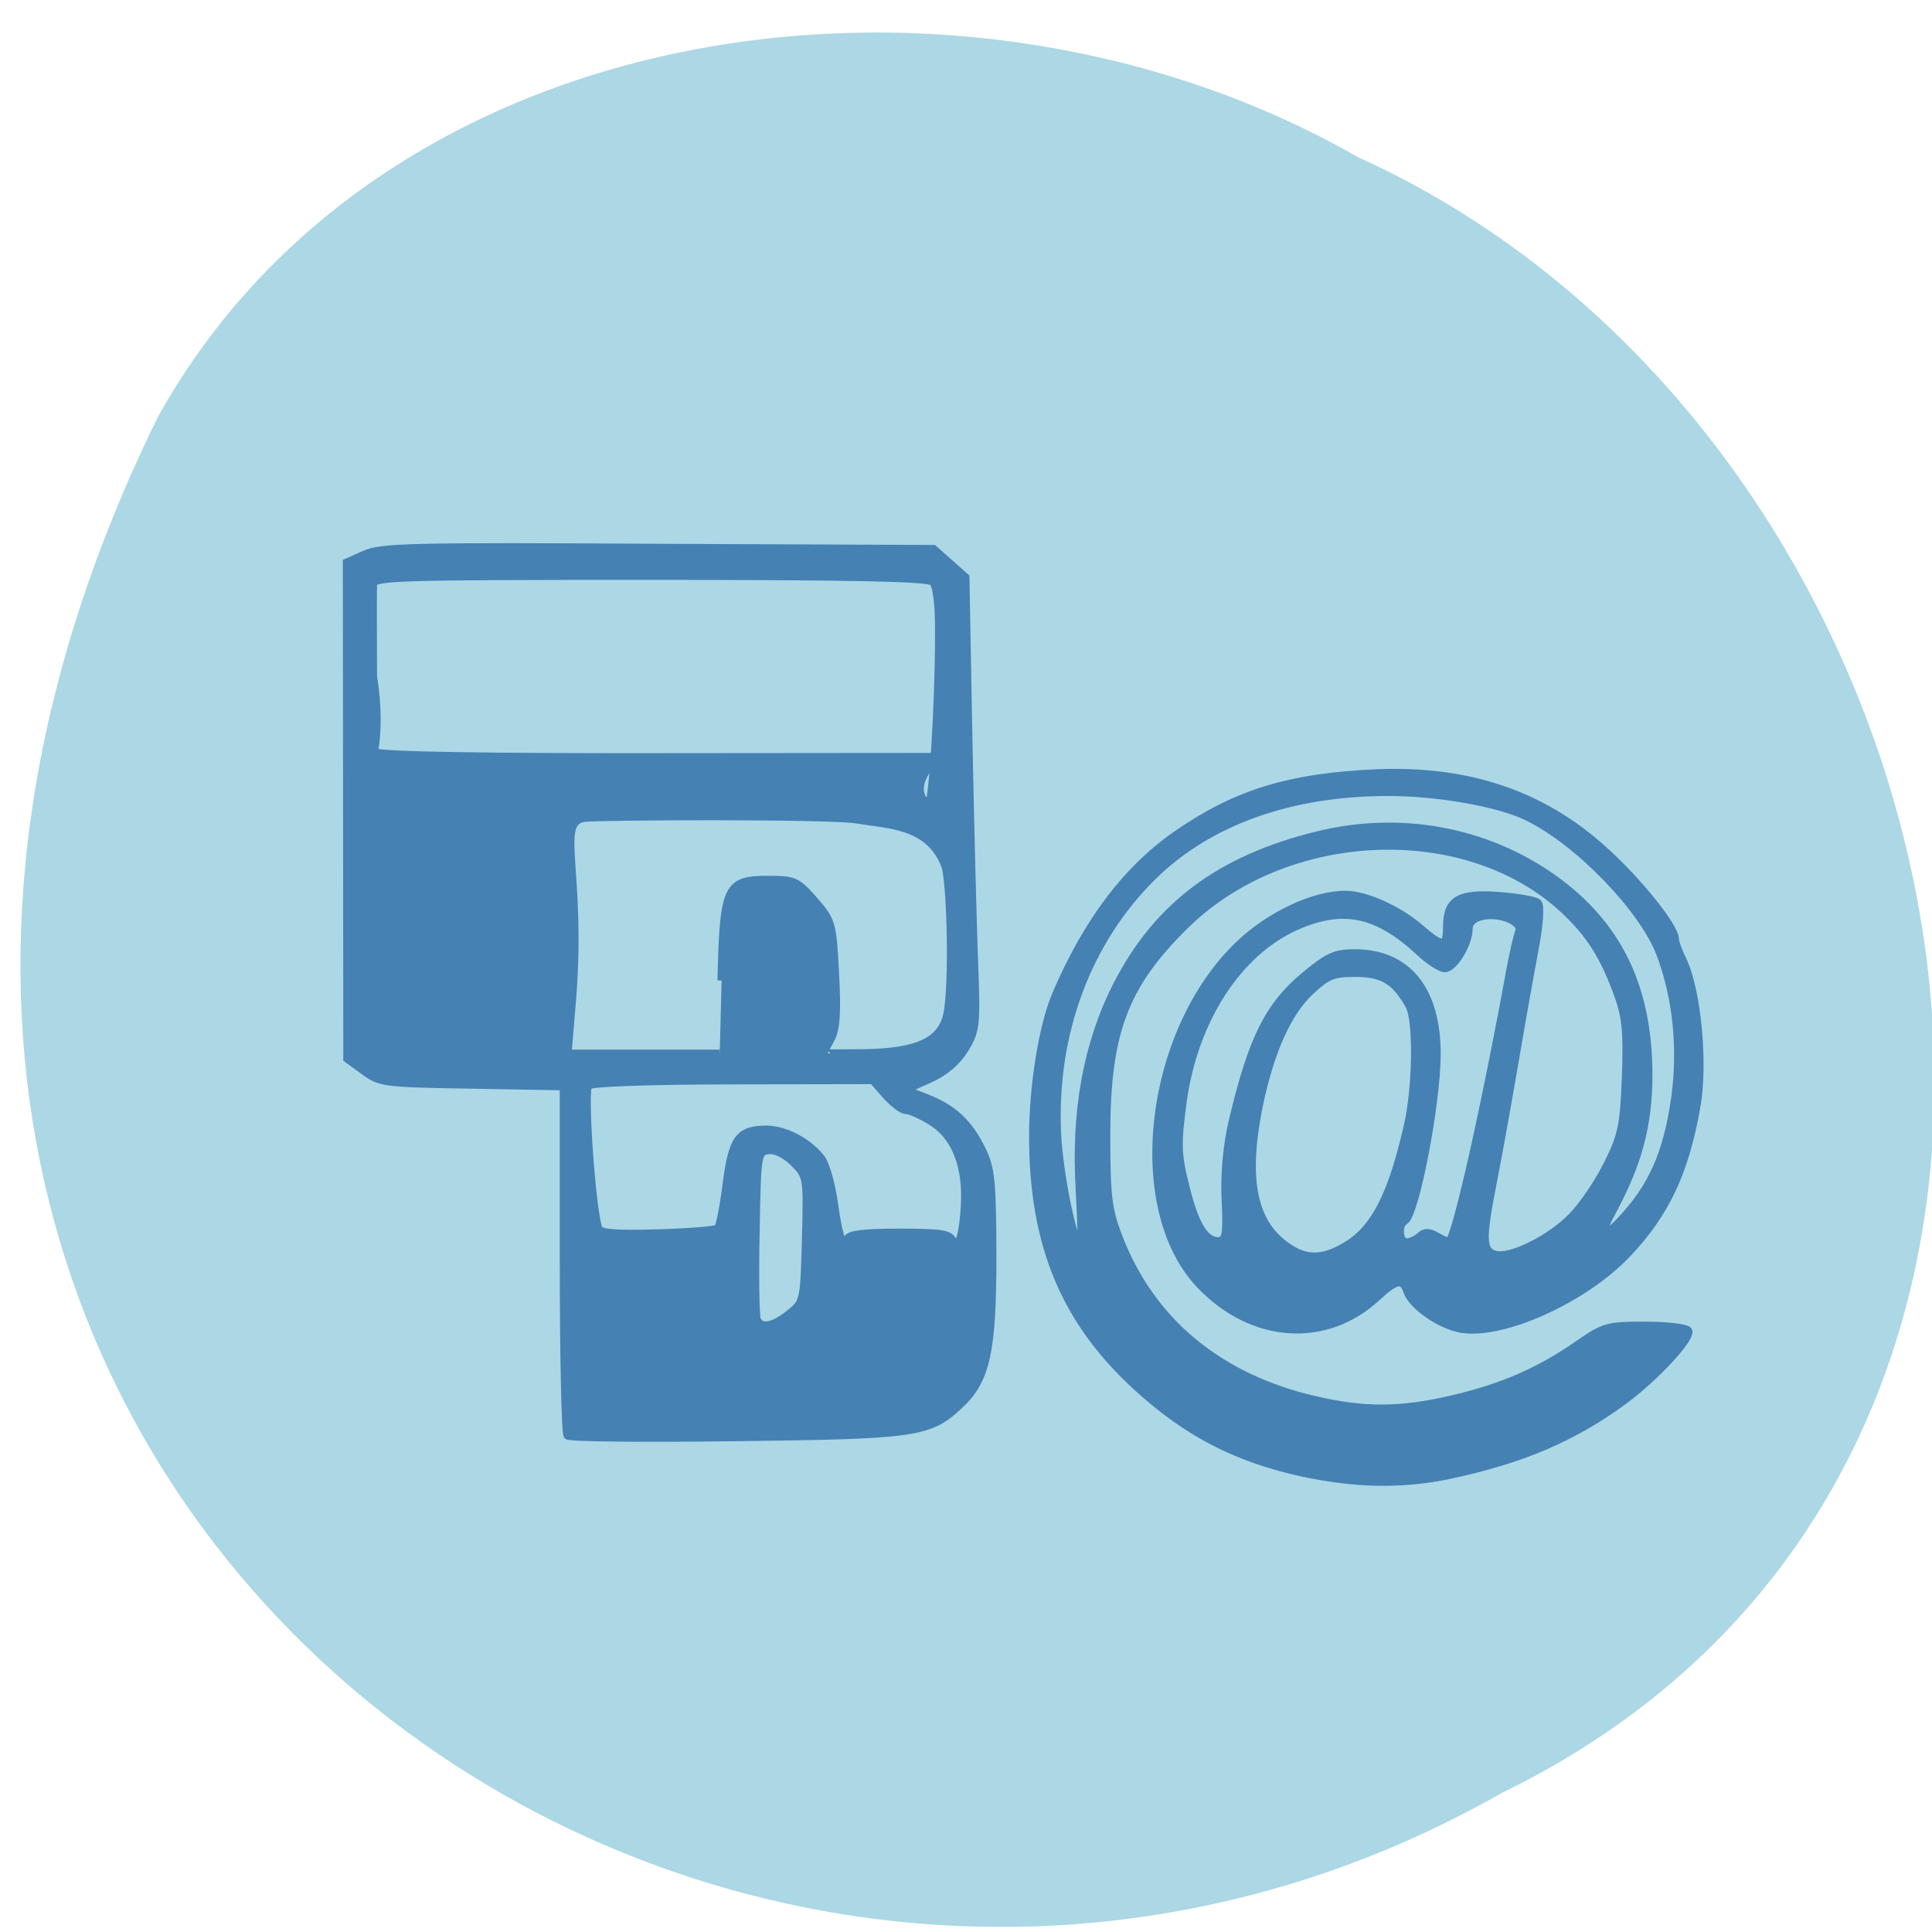<svg xmlns="http://www.w3.org/2000/svg" viewBox="0 0 32 32"><path d="m 51.45 236.3 c 142.68 69.11 248.24 -71.54 186.27 -178.77 c -45.35 -91.67 -182.42 -65.26 -221.21 19.19 c -30.361 52.1 -20.337 129.19 34.941 159.58" transform="matrix(0 0.122 -0.124 0 31.978 0.643)" fill="#acd7e5" stroke="#acd7e5" stroke-width="0.993"/><path d="m 402.83 101.75 c -7.921 -1.807 -13.741 -4.927 -19.731 -10.553 c -8.659 -8.162 -12.463 -17.549 -12.492 -30.872 c 0 -6.384 1.164 -13.789 2.782 -17.695 c 3.719 -8.92 8.404 -15.334 14.337 -19.619 c 7.154 -5.131 13.485 -7.171 23.99 -7.667 c 11.02 -0.496 19.93 2.594 27.312 9.474 c 4.145 3.819 8.574 9.533 8.574 10.99 c 0 0.379 0.397 1.545 0.908 2.594 c 1.76 3.731 2.612 12.914 1.647 18.278 c -1.391 8.05 -3.719 13.09 -8.318 18.07 c -5.167 5.597 -14.905 10.116 -19.873 9.241 c -2.527 -0.466 -5.848 -2.828 -6.445 -4.635 c -0.539 -1.632 -1.363 -1.487 -3.691 0.729 c -6.132 5.859 -14.962 5.218 -21.18 -1.545 c -8.716 -9.445 -6.218 -31.396 4.798 -42.12 c 3.691 -3.586 8.943 -6.093 12.662 -6.06 c 2.385 0 6.388 1.866 8.915 4.14 c 2.725 2.42 3.265 2.39 3.265 -0.175 c 0 -3.323 1.42 -4.198 6.218 -3.819 c 2.243 0.175 4.315 0.554 4.628 0.845 c 0.341 0.321 0.199 2.653 -0.369 5.685 c -0.511 2.799 -1.192 6.734 -1.533 8.745 c -1.533 9.241 -2.725 16.15 -3.577 20.581 c -1.249 6.617 -1.192 8.02 0.369 8.483 c 1.789 0.554 6.643 -1.895 9.312 -4.752 c 1.249 -1.312 3.151 -4.169 4.202 -6.384 c 1.732 -3.527 1.987 -4.781 2.214 -10.757 c 0.199 -5.364 0.028 -7.463 -0.852 -9.999 c -1.703 -4.956 -3.464 -7.813 -6.615 -10.815 c -11.754 -11.223 -33.33 -10.291 -45.45 1.953 c -7.353 7.434 -9.482 13.293 -9.482 25.916 c 0 7.609 0.199 9.299 1.476 12.681 c 3.889 10.407 12.04 17.374 23.507 20.11 c 6.076 1.458 10.419 1.428 16.75 -0.117 c 5.934 -1.458 10.249 -3.382 14.905 -6.705 c 3.151 -2.245 3.52 -2.361 8.06 -2.361 c 2.612 0 4.912 0.292 5.139 0.612 c 0.511 0.816 -3.946 5.801 -7.864 8.745 c -5.99 4.489 -12.07 7.171 -20.697 9.07 c -5.678 1.254 -11.385 1.137 -17.801 -0.292 m 5.565 -28.13 c 3.322 -2.157 5.337 -6.326 7.211 -14.809 c 1.05 -4.781 1.136 -12.914 0.17 -14.751 c -1.675 -3.09 -3.208 -4.052 -6.445 -4.052 c -2.782 0 -3.407 0.262 -5.508 2.274 c -2.697 2.594 -4.77 7.346 -6.132 13.993 c -1.732 8.687 -0.88 14.05 2.725 17.08 c 2.64 2.216 4.855 2.274 7.978 0.262 m -32.19 -6.792 c -0.568 -9.678 0.908 -18.1 4.486 -25.304 c 4.855 -9.766 12.35 -15.567 24.05 -18.511 c 9.852 -2.507 20.1 -0.583 28.13 5.247 c 7.836 5.685 11.527 13.468 11.555 24.283 c 0 6.355 -1.249 11.08 -4.542 17.316 c -1.334 2.536 -0.795 2.973 1.136 0.904 c 3.889 -4.198 5.678 -8.337 6.643 -15.188 c 0.852 -6.238 0.199 -12.594 -1.789 -17.987 c -2.129 -5.626 -9.823 -13.818 -15.927 -16.879 c -3.378 -1.72 -10.732 -3.061 -16.637 -3.061 c -11.725 -0.029 -21.605 3.586 -28.31 10.349 c -7.893 7.958 -12.07 19.415 -11.555 31.717 c 0.227 5.276 2.044 14.226 2.896 14.226 c 0.142 0 0.085 -3.207 -0.142 -7.113 m 17.517 1.195 c -0.142 -3.178 0.17 -6.676 0.852 -9.678 c 2.328 -10.116 4.287 -14.197 8.602 -17.928 c 2.839 -2.42 3.662 -2.828 6.02 -2.828 c 6.303 0 9.852 4.519 9.823 12.564 c -0.028 6.122 -2.584 19.736 -3.833 20.494 c -0.908 0.525 -0.71 2.682 0.227 2.682 c 0.454 0 1.164 -0.321 1.618 -0.729 c 0.596 -0.583 1.05 -0.583 2.073 0.029 c 0.738 0.437 1.391 0.7 1.476 0.612 c 0.937 -1.166 4.372 -16.937 7.325 -33.641 c 0.369 -2.07 0.852 -4.198 1.05 -4.693 c 0.483 -1.224 -2.328 -2.42 -4.486 -1.924 c -1.079 0.262 -1.618 0.816 -1.618 1.632 c 0 1.778 -1.789 4.81 -2.839 4.81 c -0.511 0 -1.874 -0.904 -3.01 -2.01 c -5.05 -4.839 -9.199 -5.743 -14.791 -3.207 c -7.04 3.178 -12.35 11.632 -13.684 21.747 c -0.681 5.276 -0.653 6.501 0.369 10.611 c 1.136 4.781 2.442 6.821 4.117 6.588 c 0.767 -0.117 0.908 -1.049 0.71 -5.131 m -78.982 29.18 c -0.256 -0.262 -0.454 -10.06 -0.454 -21.805 v -21.368 l -10.987 -0.204 c -10.618 -0.175 -11.04 -0.233 -12.974 -1.691 l -2.02 -1.516 l -0.057 -61.34 l 2.186 -0.991 c 1.959 -0.904 5.706 -0.991 35.2 -0.816 l 32.99 0.146 c 1.278 1.166 2.555 2.332 3.833 3.498 l 0.341 19.15 c 0.199 10.524 0.511 23.12 0.681 27.927 c 0.312 8.308 0.256 8.92 -1.107 11.223 c -0.965 1.603 -2.385 2.857 -4.287 3.731 l -2.867 1.312 l 2.555 1.02 c 3.237 1.312 5.05 3.061 6.643 6.384 c 1.107 2.332 1.249 3.994 1.278 13.03 c 0 11.952 -0.738 15.48 -4.03 18.599 c -3.577 3.411 -5.082 3.644 -26.772 3.906 c -10.817 0.146 -19.902 0.058 -20.16 -0.204 m 26.63 -15.04 c 1.76 -1.428 1.789 -1.545 1.987 -9.241 c 0.199 -7.667 0.17 -7.783 -1.476 -9.474 c -1.05 -1.049 -2.214 -1.632 -3.066 -1.516 c -1.334 0.204 -1.363 0.466 -1.533 10.174 c -0.114 5.481 -0.028 10.32 0.142 10.757 c 0.483 1.195 1.987 0.933 3.946 -0.7 m 21.09 -14.255 c 0.085 -4.46 -1.363 -7.871 -4.088 -9.562 c -1.192 -0.758 -2.555 -1.37 -2.981 -1.37 c -0.454 0.029 -1.533 -0.816 -2.413 -1.837 l -1.59 -1.866 l -16.779 0.029 c -10.391 0.029 -17.01 0.262 -17.403 0.641 c -0.625 0.583 0.426 15.742 1.221 17.695 c 0.227 0.583 1.987 0.729 7.126 0.583 c 3.748 -0.117 7.01 -0.379 7.24 -0.612 c 0.227 -0.204 0.71 -2.711 1.05 -5.51 c 0.71 -5.655 1.476 -6.705 4.826 -6.705 c 2.186 0.029 5.03 1.574 6.501 3.586 c 0.539 0.758 1.221 3.294 1.533 5.655 c 0.568 4.256 1.136 5.685 1.675 4.256 c 0.199 -0.554 2.044 -0.758 6.189 -0.758 c 5.03 0 5.99 0.146 6.388 1.049 c 0.397 0.904 0.539 0.845 0.965 -0.466 c 0.256 -0.816 0.511 -2.973 0.539 -4.81 m -29.24 -26.936 c 0.256 -11.573 0.653 -12.448 5.479 -12.448 c 3.265 0 3.52 0.117 5.621 2.565 c 2.101 2.507 2.186 2.769 2.498 9.04 c 0.256 4.868 0.114 6.88 -0.539 8.104 c -0.483 0.904 -0.88 1.662 -0.88 1.72 c 0 0.029 2.243 0.029 4.997 0 c 6.303 -0.117 9.482 -1.399 10.02 -5.306 c 0.653 -4.548 0.284 -16.237 -0.341 -17.899 c -1.902 -5.102 -6.842 -5.04 -10.561 -5.685 c -3.35 -0.583 -31.29 -0.437 -32.791 -0.204 c -3.492 0.525 -0.227 6.53 -1.476 22.534 l -0.539 6.617 h 18.283 m -41.34 -37.26 c 0.568 0.437 13.514 0.641 34.438 0.612 l 32.734 -0.029 c -1.391 2.157 -2.896 4.02 -0.795 6.093 c 0.539 0 1.306 -12.36 1.306 -21.22 c 0.028 -3.702 -0.256 -6.06 -0.738 -6.53 c -0.568 -0.525 -9 -0.729 -33.983 -0.729 c -31.17 0 -33.19 0.087 -33.25 1.079 c -0.028 0.583 -0.028 5.685 0 11.34 c 2.413 15.742 -6.274 17.17 0.284 9.358 m 46.3 2.01 c -3.918 -0.117 -10.476 -0.117 -14.593 0 c -4.117 0.117 -0.937 0.204 7.098 0.204 c 8.03 0 11.413 -0.087 7.495 -0.204" transform="matrix(0.138 0 0 0.134 -34.03 10.753)" fill="#4581b3" stroke="#4581b3"/></svg>